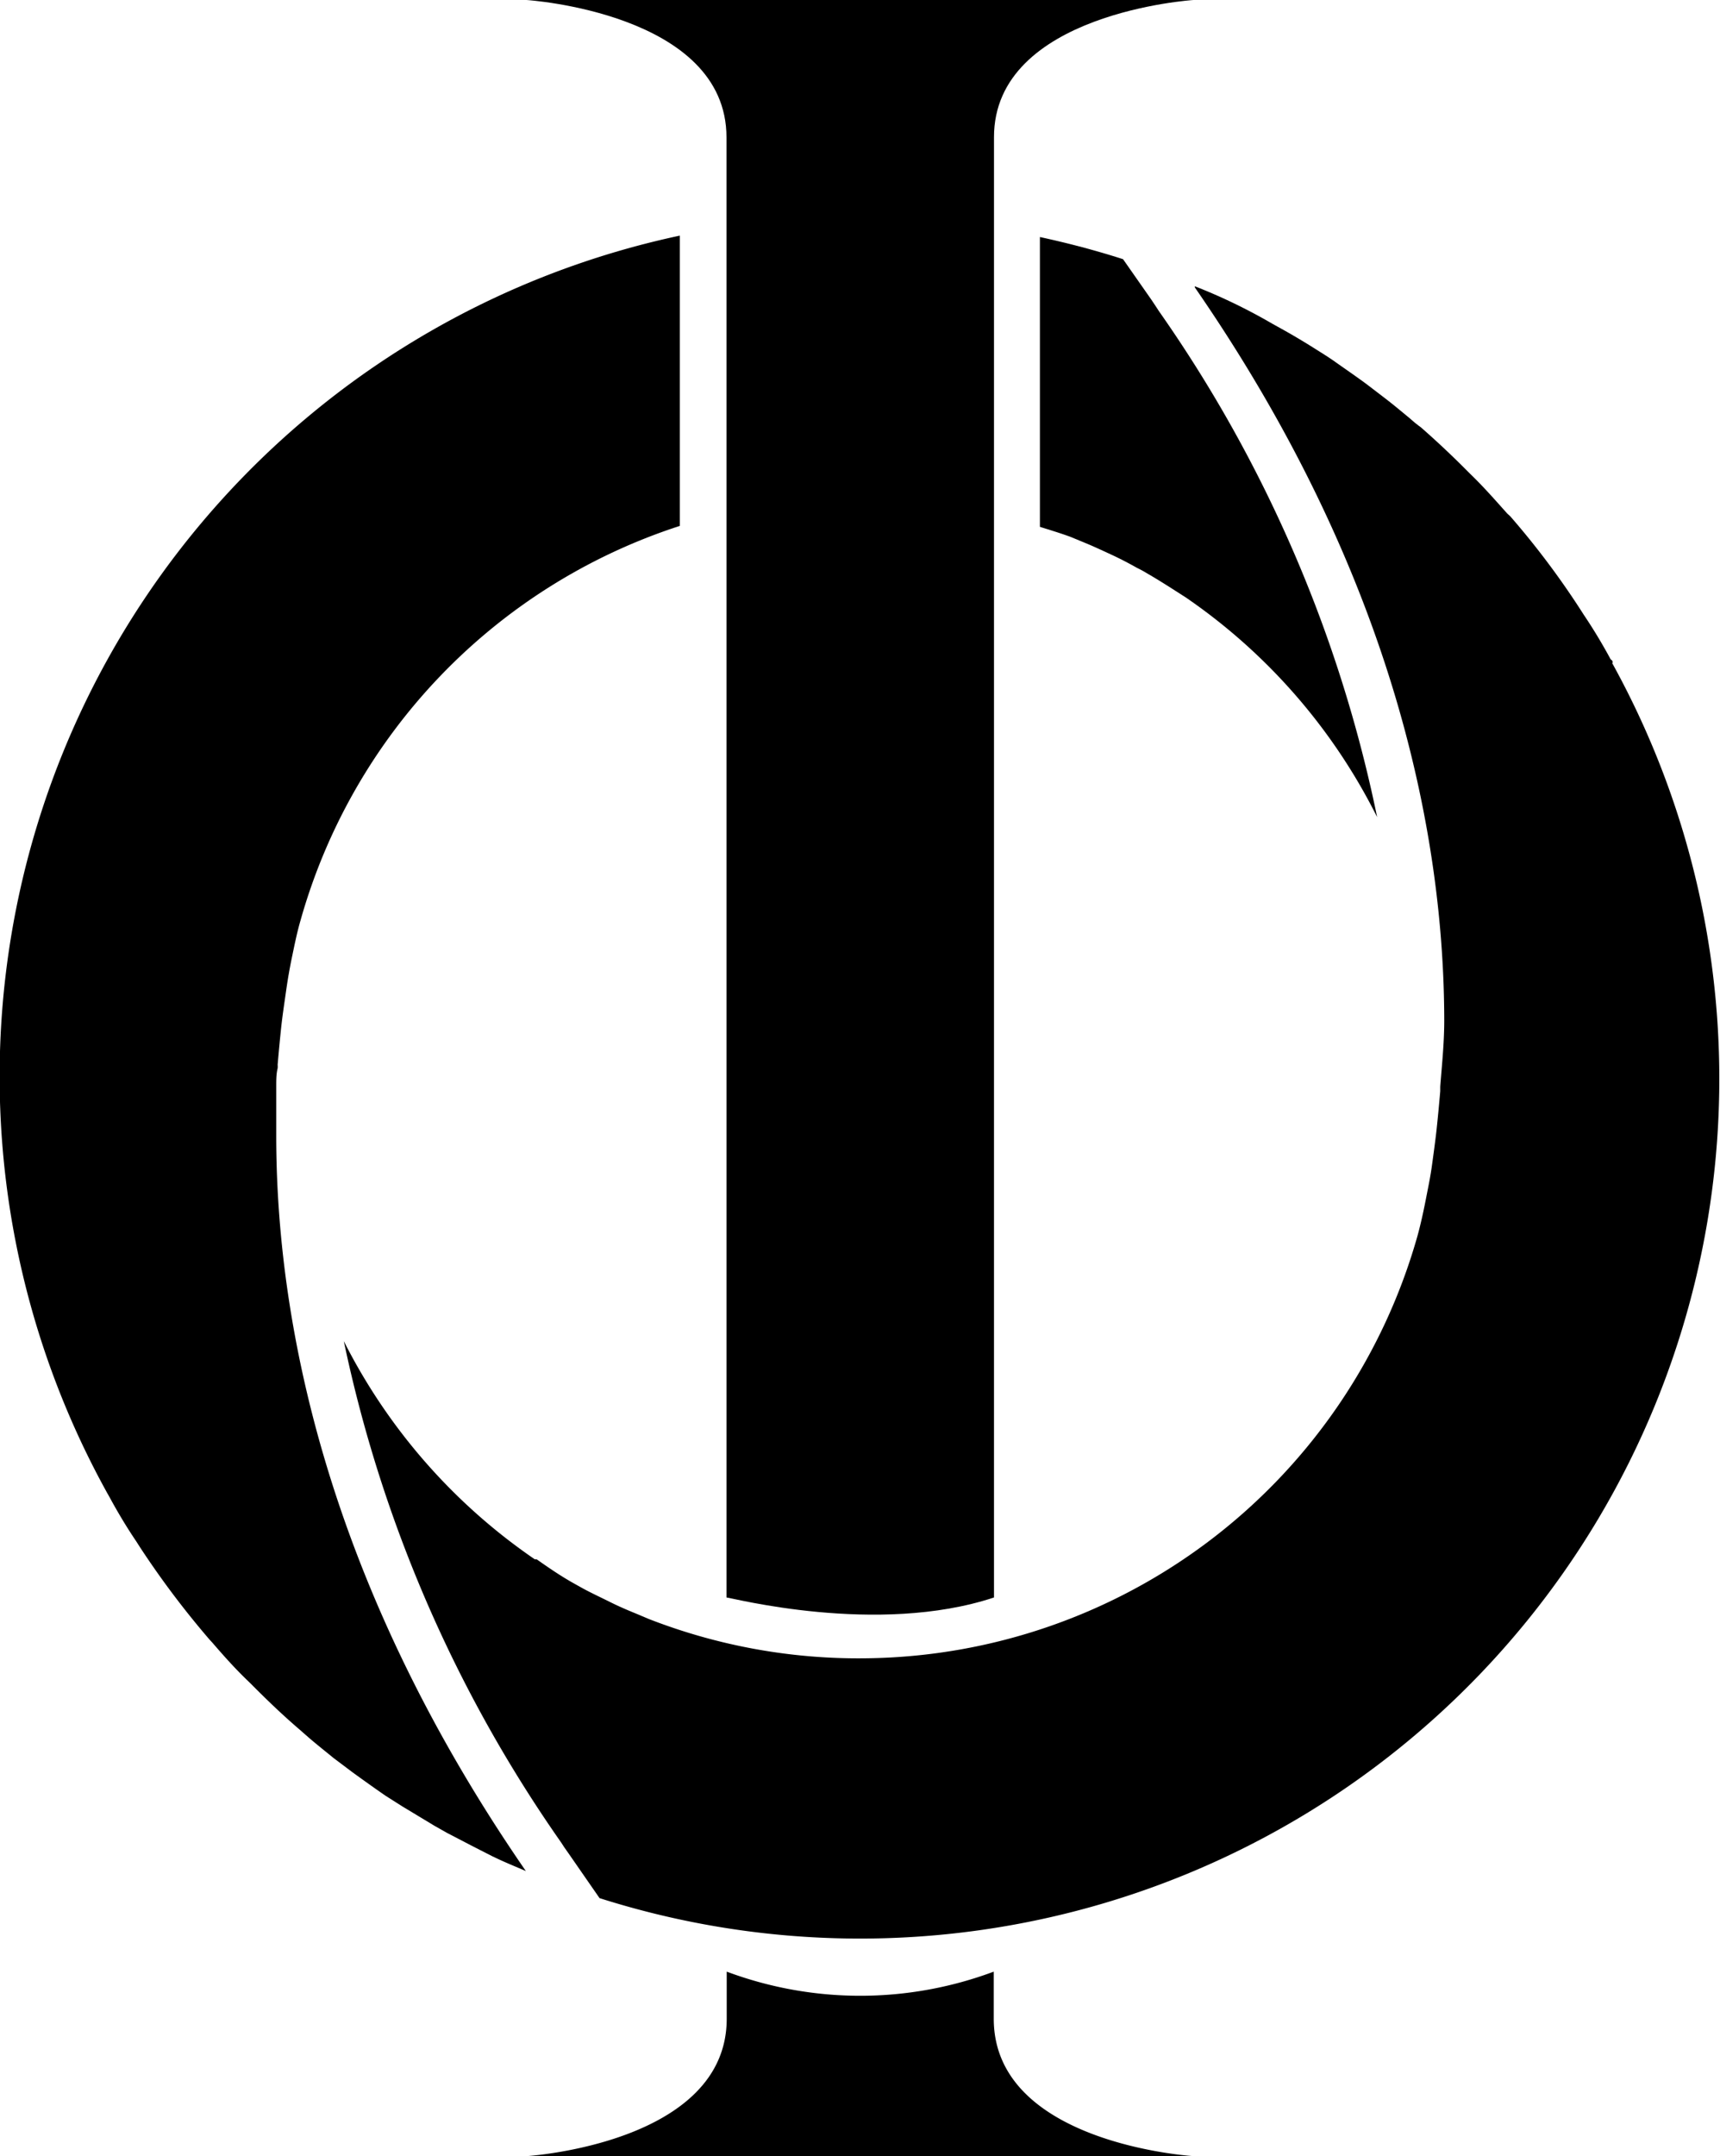             <svg xmlns="http://www.w3.org/2000/svg" viewBox="0 0 73.04 91.51"><g id="Layer_2" data-name="Layer 2"><g id="Layer_1-2" data-name="Layer 1"><path d="M30.85,5.83v5.54h0V67.8c.17,0,6.41,1.64,11.36,0V11.37h0V5.83h0C42.2.54,50.68,0,50.68,0H22.36S30.85.54,30.85,5.83Z"/><path d="M12.81,58.11h0Z"/><path d="M68.48,28.13c0-.05,0-.1-.08-.14q-.54-1-1.14-1.89l-.18-.28a34.92,34.92,0,0,0-2.94-3.9L64,21.79c-.51-.57-1-1.13-1.57-1.68l-.24-.24q-.9-.9-1.86-1.74h0l-.07-.05-.18-.14-.23-.2c-.33-.27-.66-.55-1-.81l-.81-.62c-.46-.34-.93-.66-1.41-1-.23-.16-.47-.31-.71-.46q-.66-.42-1.35-.81l-.54-.3h0a23.79,23.79,0,0,0-3.29-1.59l0,.05c8.63,12.48,10.58,23.6,10.59,31.11,0,1-.11,2-.17,2.81l0,.19c-.05.58-.1,1.11-.15,1.58s-.13,1.05-.2,1.56-.15.88-.23,1.29c-.11.57-.23,1.14-.38,1.69v0A24.62,24.62,0,0,1,36.82,70.38h0a24.53,24.53,0,0,1-9.25-1.66L27,68.48c-.37-.15-.74-.31-1.1-.49s-.77-.37-1.14-.57l-.43-.24c-.53-.3-1-.62-1.54-1l-.08,0a24.74,24.74,0,0,1-8.11-9.26,57.68,57.68,0,0,0,9.23,21.28l.13.2.19.27,1.31,1.89a36.49,36.49,0,0,0,43-52.42Z"/><path d="M49.08,13l-.18-.27L47.69,11c-1.15-.37-2.33-.68-3.53-.94V22.36c.44.14.88.27,1.31.43l.58.24c.37.15.73.32,1.1.49s.76.37,1.13.58a4.77,4.77,0,0,1,.44.24c.52.3,1,.61,1.53.95l.08.05a24.67,24.67,0,0,1,8.15,9.34A57.5,57.5,0,0,0,49.21,13.2Z"/><path d="M11.73,48.25c0-.74,0-1.47,0-2.14,0-.27,0-.53.06-.77a.76.76,0,0,0,0-.15c.05-.58.1-1.11.15-1.58s.13-1,.21-1.56.14-.88.22-1.29c.12-.57.23-1.14.39-1.69v0A24.61,24.61,0,0,1,28.87,22.32V10A36.49,36.49,0,0,0,4.56,63.38l.08.14q.54,1,1.14,1.89l.18.28a37.54,37.54,0,0,0,2.94,3.9l.12.13c.5.58,1,1.14,1.57,1.68l.24.24c.6.6,1.21,1.18,1.85,1.73h0l.48.42c.33.28.67.55,1,.82l.81.61c.47.34.93.67,1.41,1l.71.45,1.36.82.53.3,1,.52.39.2.55.28.17.08c.4.19.82.36,1.24.54l0,0C13.69,66.89,11.74,55.77,11.73,48.25Z"/><path d="M42.2,85.68v-2h0a16.21,16.21,0,0,1-11.34,0v2h0c0,5.3-8.49,5.83-8.49,5.83H50.68S42.2,91,42.2,85.68Z"/></g></g></svg>